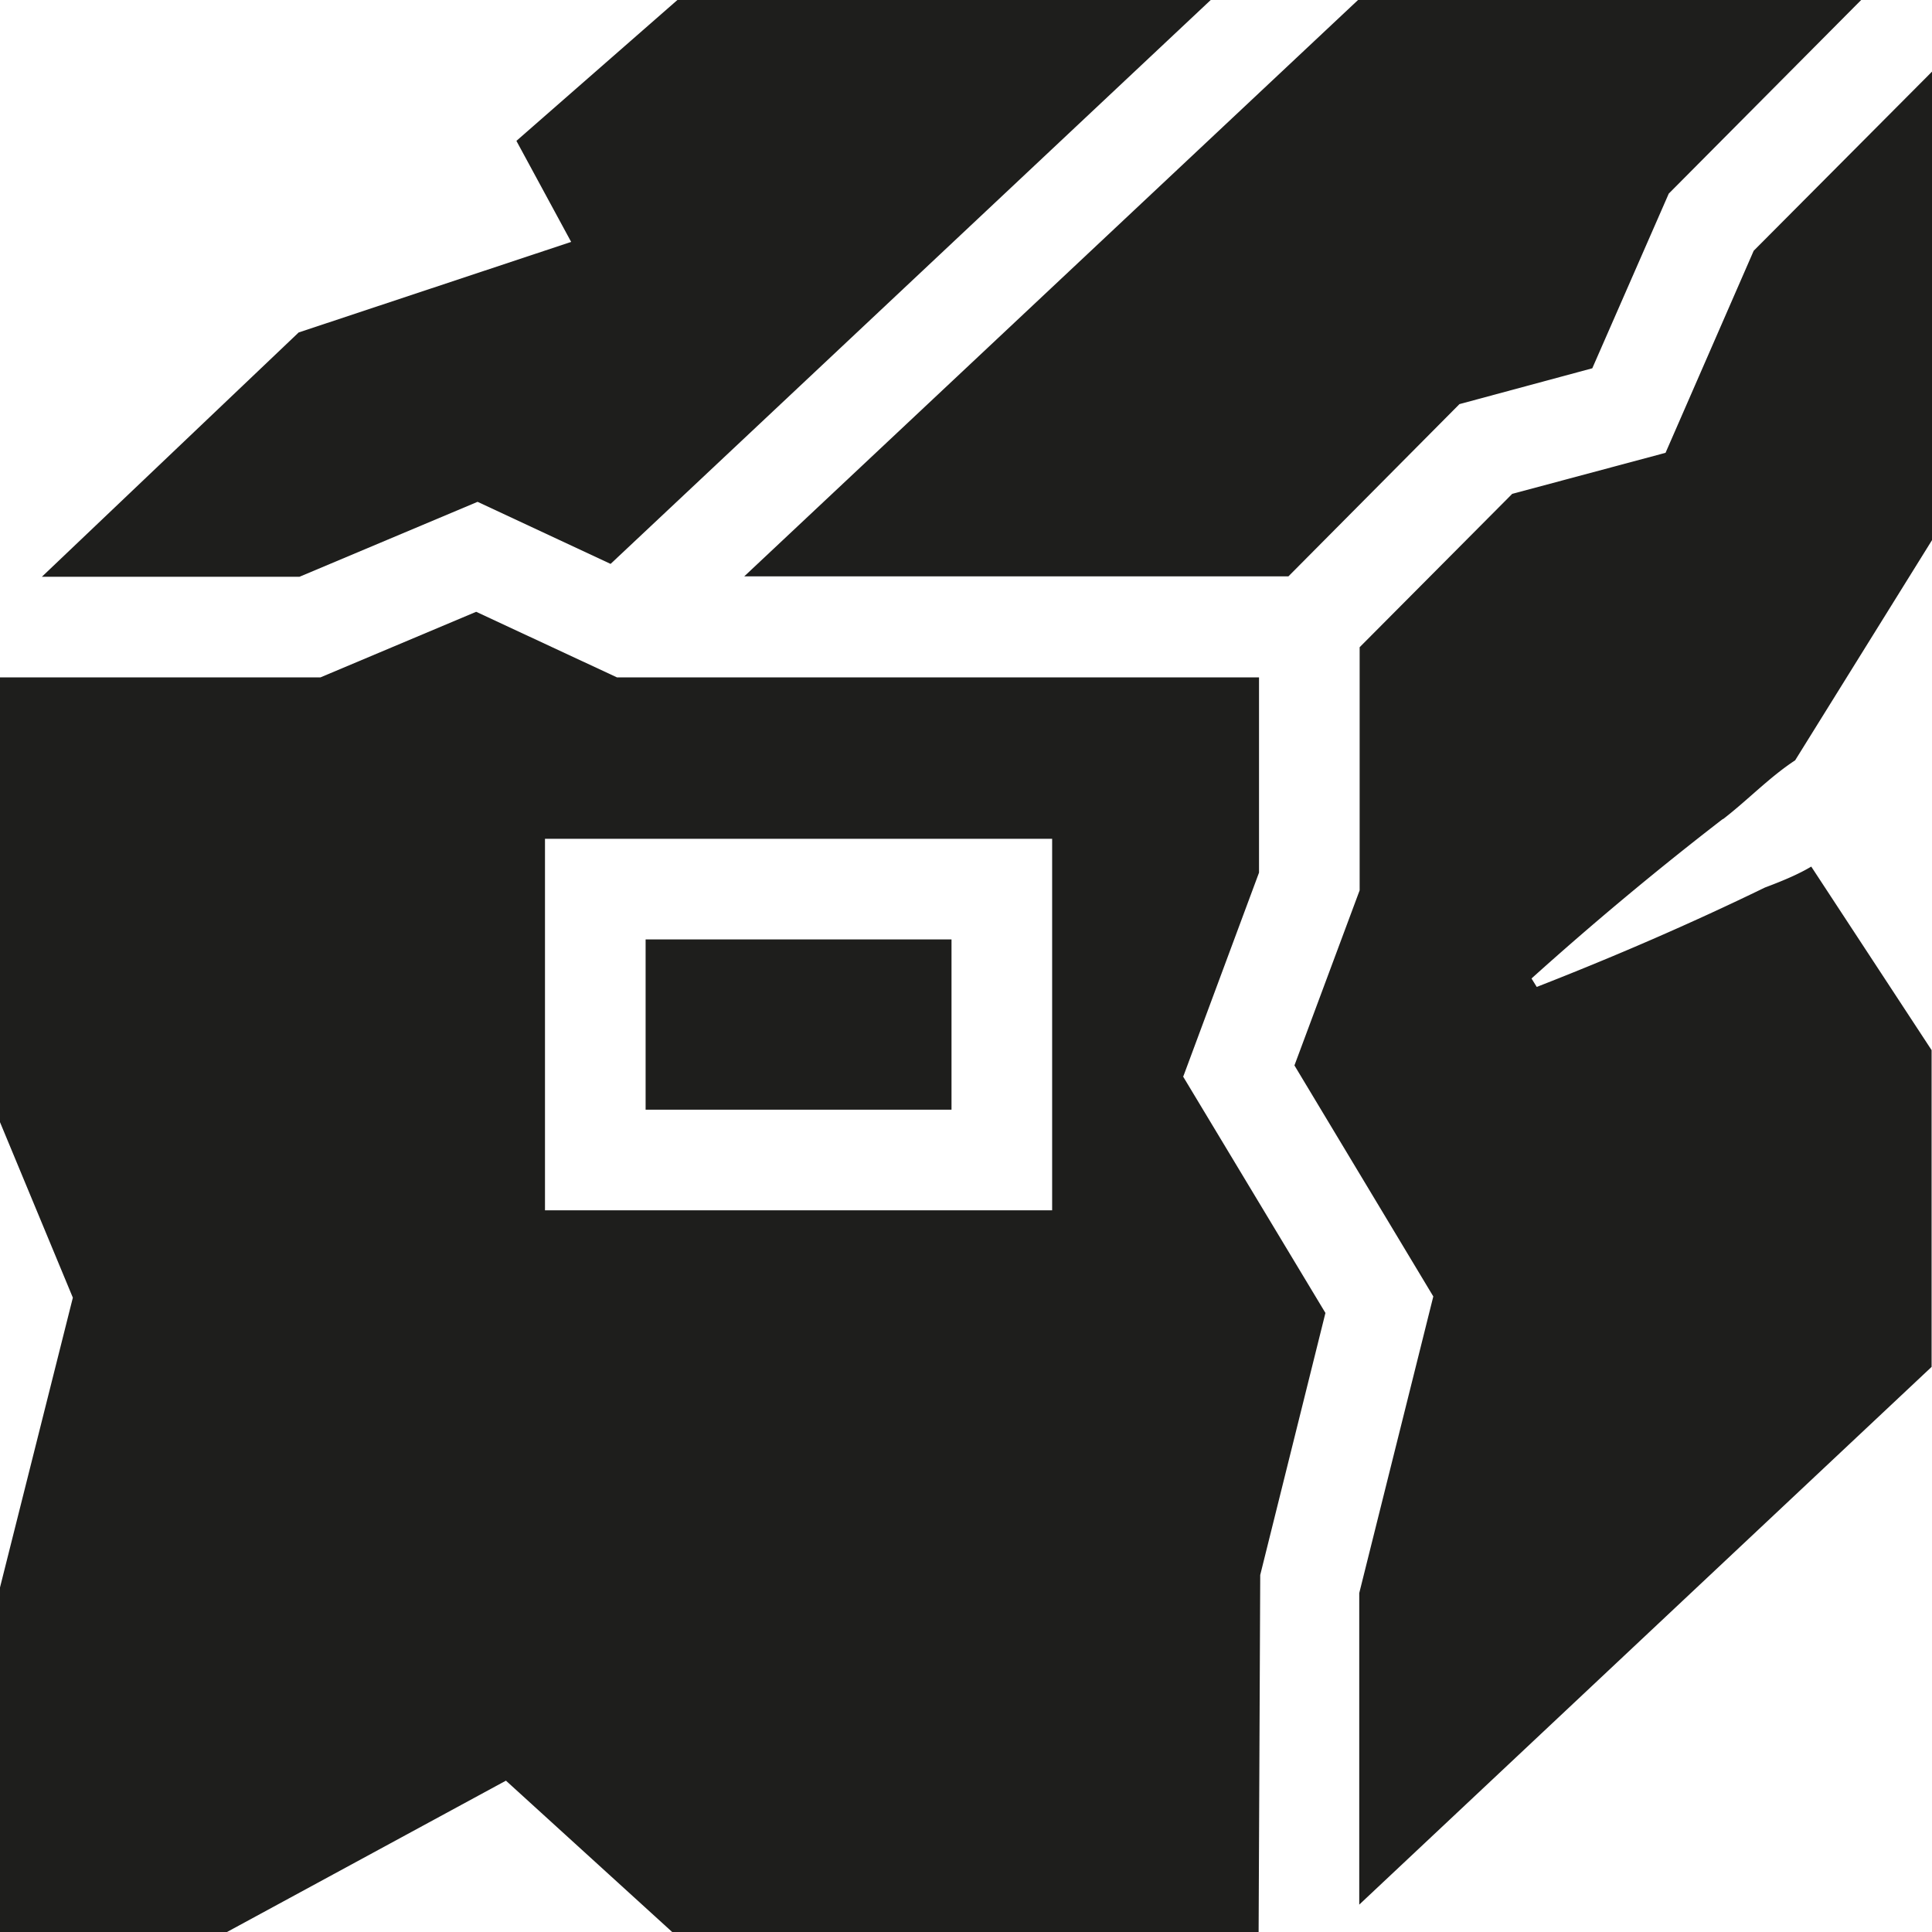 <svg viewBox="0 0 48 48" xmlns="http://www.w3.org/2000/svg">
  <path fill="#1e1e1c" d="M42.8 20.35a82 82 0 0 0-4.75 3.96l.13.21c1.92-.75 3.82-1.57 5.67-2.47.48-.18.85-.34 1.15-.52l2.99 4.56v7.87L33.77 47.32v-7.74l1.84-7.37-3.45-5.74 1.62-4.35v-6.04l3.79-3.81 3.81-1.02 2.19-5.02L48 1.78v11.64l-3.4 5.47c-.64.42-1.18.99-1.79 1.46ZM32 14.33l4.26-4.29 3.3-.89 1.9-4.34L46.24 0h-12.5L18.49 14.32h13.52Zm-20.13-1.86 3.3 1.54L30.08 0H16.83l-4 3.5 1.36 2.51-6.77 2.25-6.38 6.07h6.4l4.42-1.86Zm11.77 10.87h-7.6v4.23h7.6zm5.75 3.4 3.54 5.88-1.62 6.51-.04 8.87H16.7l-4.13-3.76L5.64 48H0v-8.56l1.81-7.2L0 27.88V16.83h7.96l3.87-1.63 3.5 1.63h15.95v4.85l-1.88 5.06Zm-3.25-5.9h-12.6v9.23h12.6z"/>
</svg>
